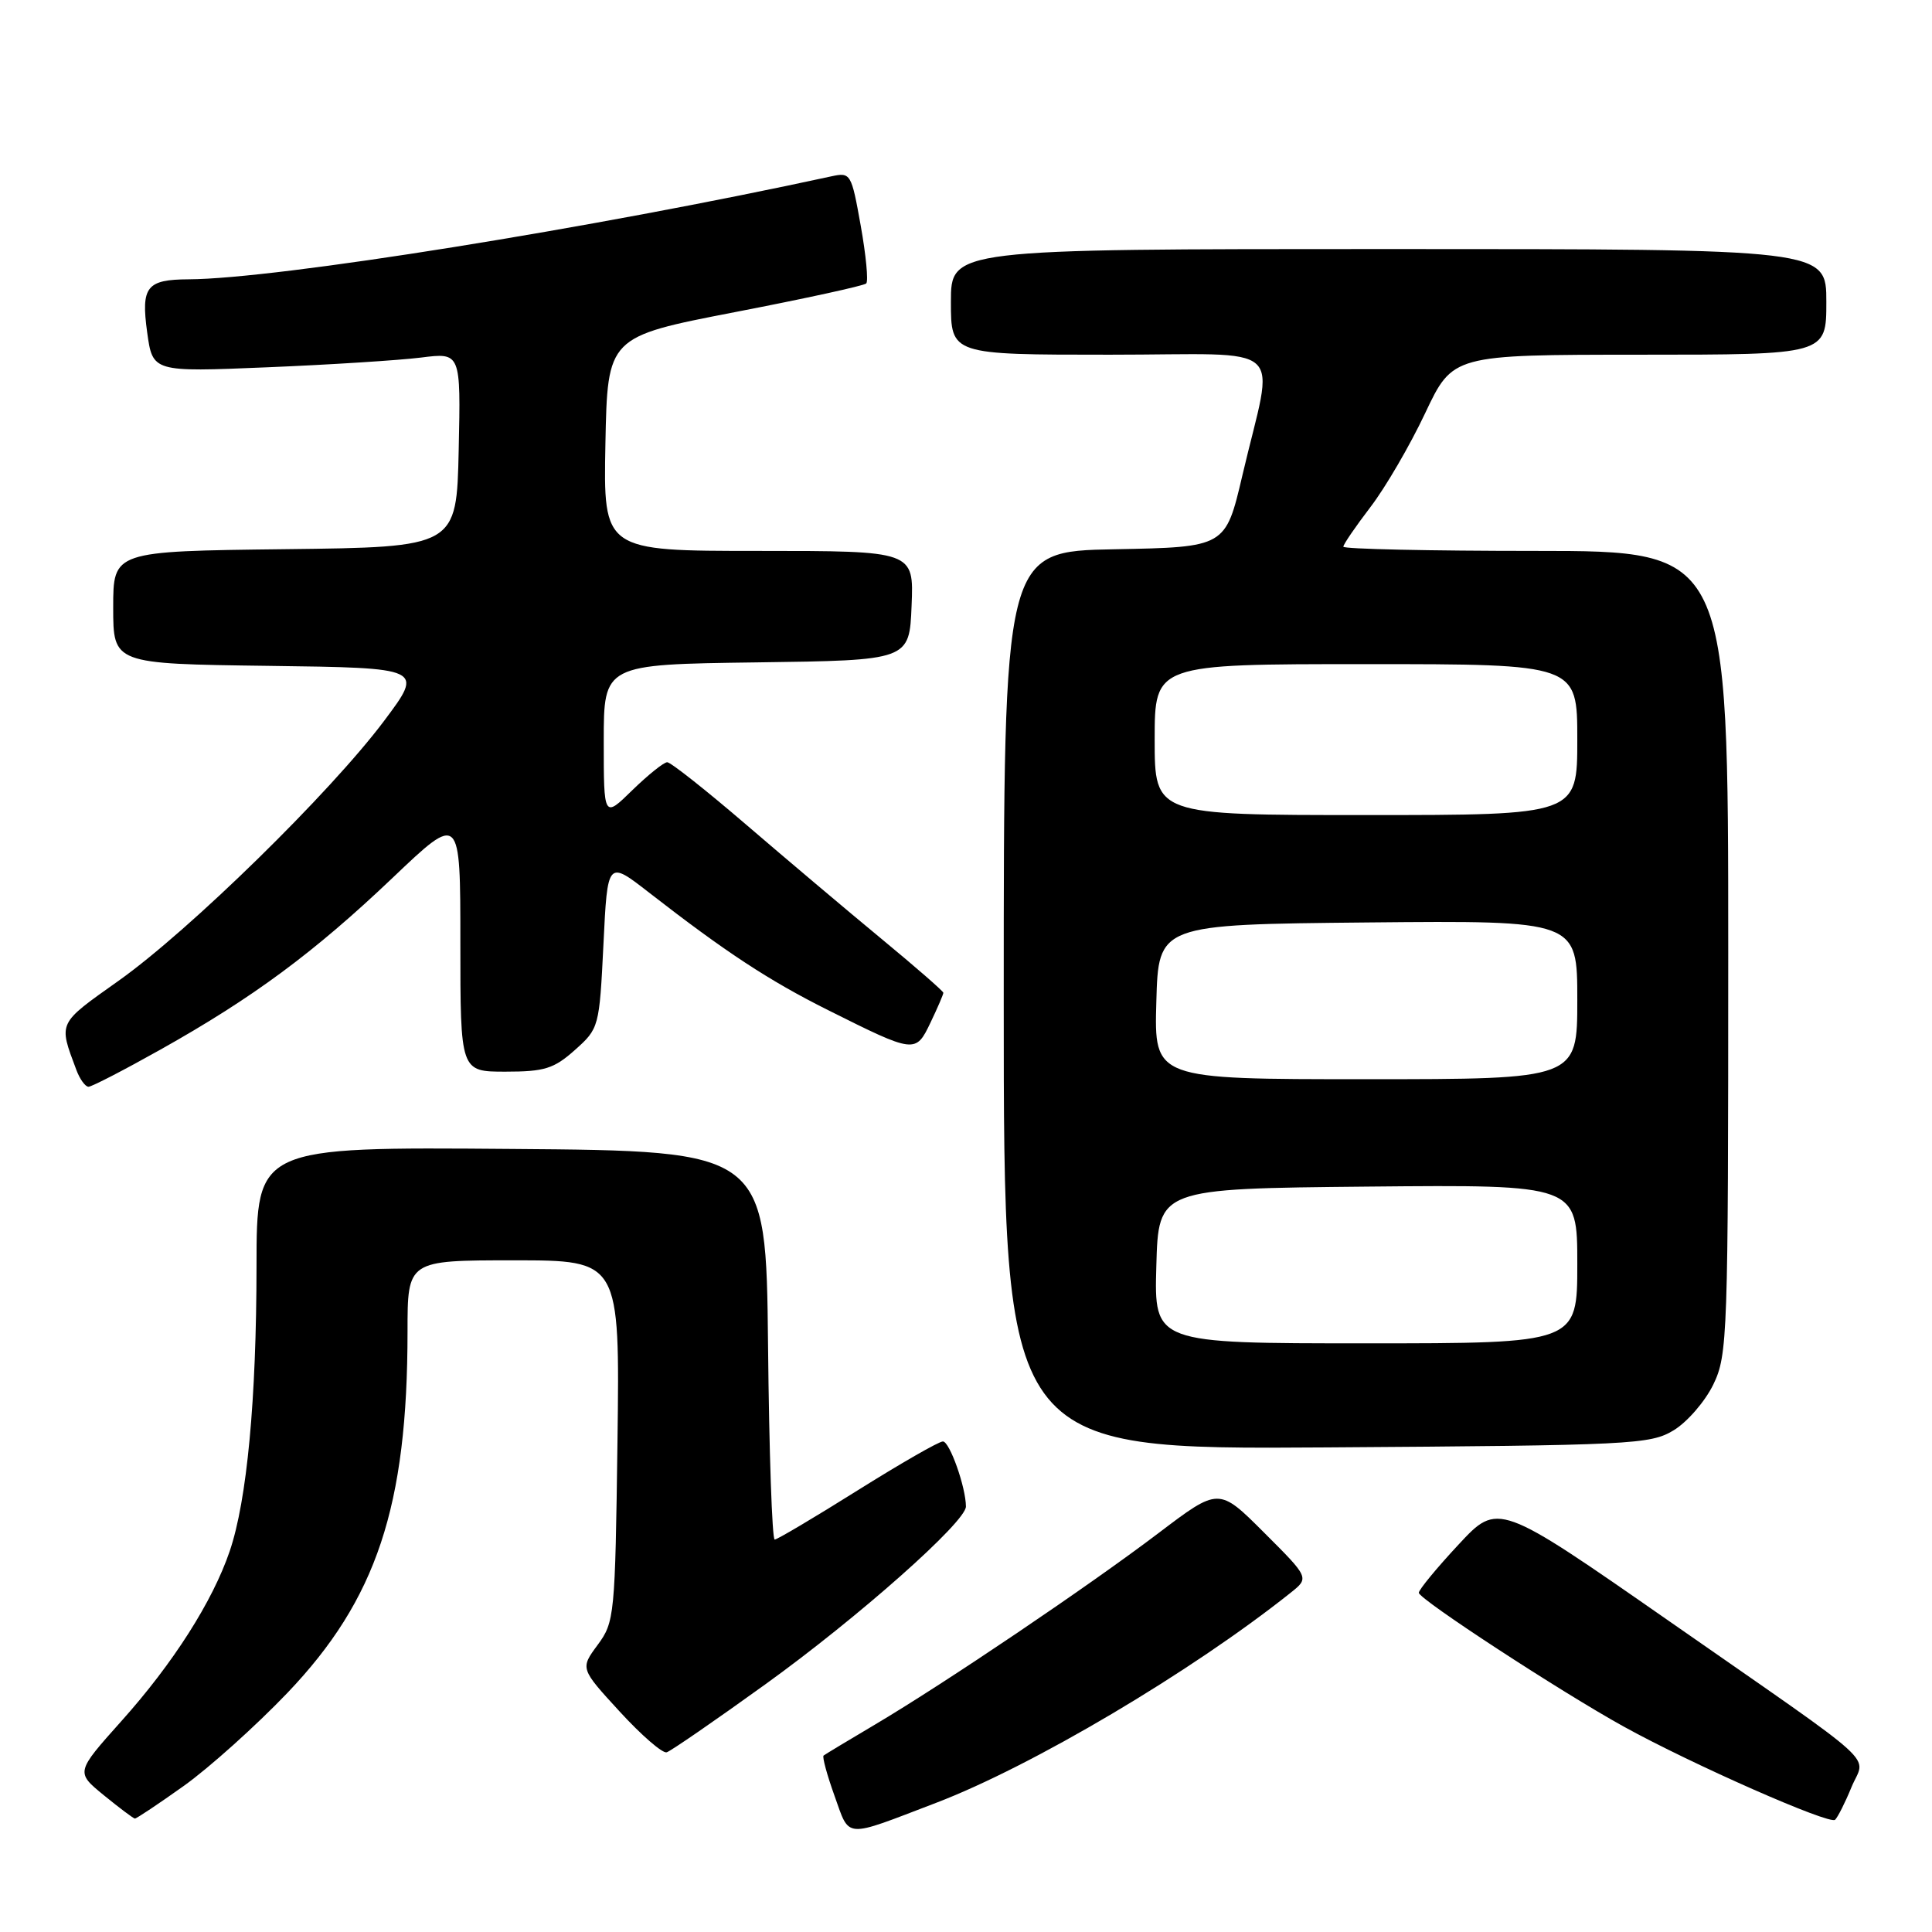 <?xml version="1.0" encoding="UTF-8" standalone="no"?>
<!DOCTYPE svg PUBLIC "-//W3C//DTD SVG 1.1//EN" "http://www.w3.org/Graphics/SVG/1.1/DTD/svg11.dtd" >
<svg xmlns="http://www.w3.org/2000/svg" xmlns:xlink="http://www.w3.org/1999/xlink" version="1.1" viewBox="0 0 256 256">
 <g >
 <path fill="currentColor"
d=" M 124.00 238.90 C 136.74 234.04 157.87 221.52 171.00 211.06 C 173.50 209.07 173.50 209.07 167.50 203.08 C 161.50 197.08 161.50 197.08 153.50 203.15 C 144.16 210.23 125.30 222.96 116.00 228.48 C 112.42 230.60 109.33 232.46 109.13 232.62 C 108.93 232.77 109.58 235.18 110.58 237.96 C 112.64 243.68 111.68 243.61 124.00 238.90 Z  M 245.33 236.81 C 247.17 232.33 249.95 234.86 221.10 214.76 C 198.50 199.03 198.50 199.03 193.25 204.68 C 190.36 207.78 188.00 210.65 188.00 211.05 C 188.00 211.89 206.77 224.15 215.17 228.79 C 224.20 233.78 242.44 241.82 243.16 241.13 C 243.52 240.78 244.50 238.84 245.33 236.81 Z  M 24.37 236.63 C 27.74 234.22 33.91 228.68 38.08 224.32 C 49.90 211.94 54.00 199.61 54.00 176.43 C 54.00 167.00 54.00 167.00 68.07 167.00 C 82.13 167.00 82.13 167.00 81.82 190.92 C 81.51 214.10 81.43 214.93 79.19 217.96 C 76.88 221.09 76.88 221.09 82.11 226.79 C 84.99 229.93 87.79 232.36 88.34 232.19 C 88.89 232.02 94.77 227.97 101.40 223.19 C 113.70 214.33 128.00 201.65 127.99 199.62 C 127.98 197.06 125.83 191.00 124.94 191.00 C 124.40 191.00 119.31 193.93 113.61 197.50 C 107.92 201.07 102.98 204.00 102.65 204.00 C 102.31 204.00 101.91 192.41 101.77 178.25 C 101.50 152.50 101.50 152.50 67.75 152.24 C 34.00 151.97 34.00 151.97 33.99 167.74 C 33.98 185.45 32.73 198.79 30.44 205.53 C 28.18 212.18 22.94 220.41 16.07 228.07 C 10.03 234.83 10.03 234.83 13.76 237.88 C 15.82 239.56 17.67 240.95 17.87 240.97 C 18.08 240.98 21.00 239.03 24.37 236.63 Z  M 221.77 189.52 C 223.57 188.43 225.93 185.70 227.02 183.46 C 228.92 179.54 229.00 177.13 229.00 126.18 C 229.00 73.00 229.00 73.00 203.50 73.00 C 189.47 73.00 178.00 72.75 178.00 72.44 C 178.00 72.13 179.62 69.77 181.59 67.19 C 183.57 64.61 186.83 59.01 188.84 54.75 C 192.50 47.01 192.50 47.01 217.25 47.00 C 242.00 47.00 242.00 47.00 242.00 40.00 C 242.00 33.00 242.00 33.00 184.00 33.00 C 126.00 33.00 126.00 33.00 126.00 40.00 C 126.00 47.00 126.00 47.00 147.05 47.00 C 171.14 47.00 168.85 44.92 164.62 63.00 C 162.39 72.50 162.39 72.50 147.70 72.78 C 133.00 73.05 133.00 73.05 133.00 132.57 C 133.00 192.08 133.00 192.08 175.75 191.79 C 216.29 191.52 218.67 191.40 221.77 189.52 Z  M 21.24 139.09 C 33.53 132.20 41.62 126.21 52.01 116.33 C 61.00 107.77 61.00 107.77 61.00 124.89 C 61.00 142.00 61.00 142.00 66.98 142.00 C 72.16 142.00 73.40 141.61 76.19 139.12 C 79.37 136.28 79.42 136.11 79.96 125.12 C 80.50 113.99 80.50 113.99 86.00 118.27 C 96.15 126.16 101.86 129.91 109.71 133.84 C 121.25 139.61 121.33 139.62 123.31 135.47 C 124.24 133.53 125.00 131.76 125.00 131.55 C 125.00 131.34 121.29 128.11 116.75 124.36 C 112.21 120.61 104.17 113.82 98.87 109.27 C 93.57 104.72 88.87 101.00 88.41 101.00 C 87.96 101.00 85.88 102.67 83.79 104.70 C 80.00 108.41 80.00 108.41 80.00 98.22 C 80.00 88.04 80.00 88.04 100.25 87.77 C 120.50 87.50 120.50 87.50 120.79 80.25 C 121.09 73.00 121.09 73.00 100.52 73.00 C 79.95 73.00 79.95 73.00 80.22 58.81 C 80.50 44.63 80.50 44.63 97.37 41.36 C 106.64 39.57 114.48 37.86 114.78 37.56 C 115.08 37.26 114.75 33.81 114.05 29.90 C 112.81 22.96 112.72 22.81 110.14 23.37 C 78.55 30.24 36.63 36.96 25.00 37.01 C 19.42 37.04 18.67 37.99 19.50 44.03 C 20.23 49.30 20.23 49.30 35.36 48.67 C 43.69 48.33 52.88 47.74 55.78 47.38 C 61.06 46.71 61.06 46.71 60.78 59.61 C 60.50 72.50 60.50 72.50 37.75 72.77 C 15.00 73.04 15.00 73.04 15.00 80.50 C 15.00 87.96 15.00 87.96 35.58 88.23 C 56.15 88.50 56.15 88.50 50.91 95.50 C 43.78 105.02 25.10 123.30 15.71 129.96 C 7.59 135.72 7.74 135.41 10.11 141.75 C 10.57 142.99 11.30 144.00 11.73 144.00 C 12.15 144.00 16.43 141.79 21.24 139.09 Z  M 153.22 167.75 C 153.50 157.50 153.50 157.50 181.25 157.23 C 209.00 156.97 209.00 156.97 209.00 167.48 C 209.00 178.00 209.00 178.00 180.97 178.00 C 152.93 178.00 152.93 178.00 153.22 167.75 Z  M 153.22 132.75 C 153.50 122.50 153.50 122.50 181.25 122.23 C 209.00 121.97 209.00 121.97 209.00 132.48 C 209.00 143.00 209.00 143.00 180.97 143.00 C 152.93 143.00 152.93 143.00 153.22 132.75 Z  M 153.00 98.00 C 153.00 88.00 153.00 88.00 181.00 88.00 C 209.00 88.00 209.00 88.00 209.00 98.00 C 209.00 108.00 209.00 108.00 181.00 108.00 C 153.00 108.00 153.00 108.00 153.00 98.00 Z "/>
</g>
</svg>